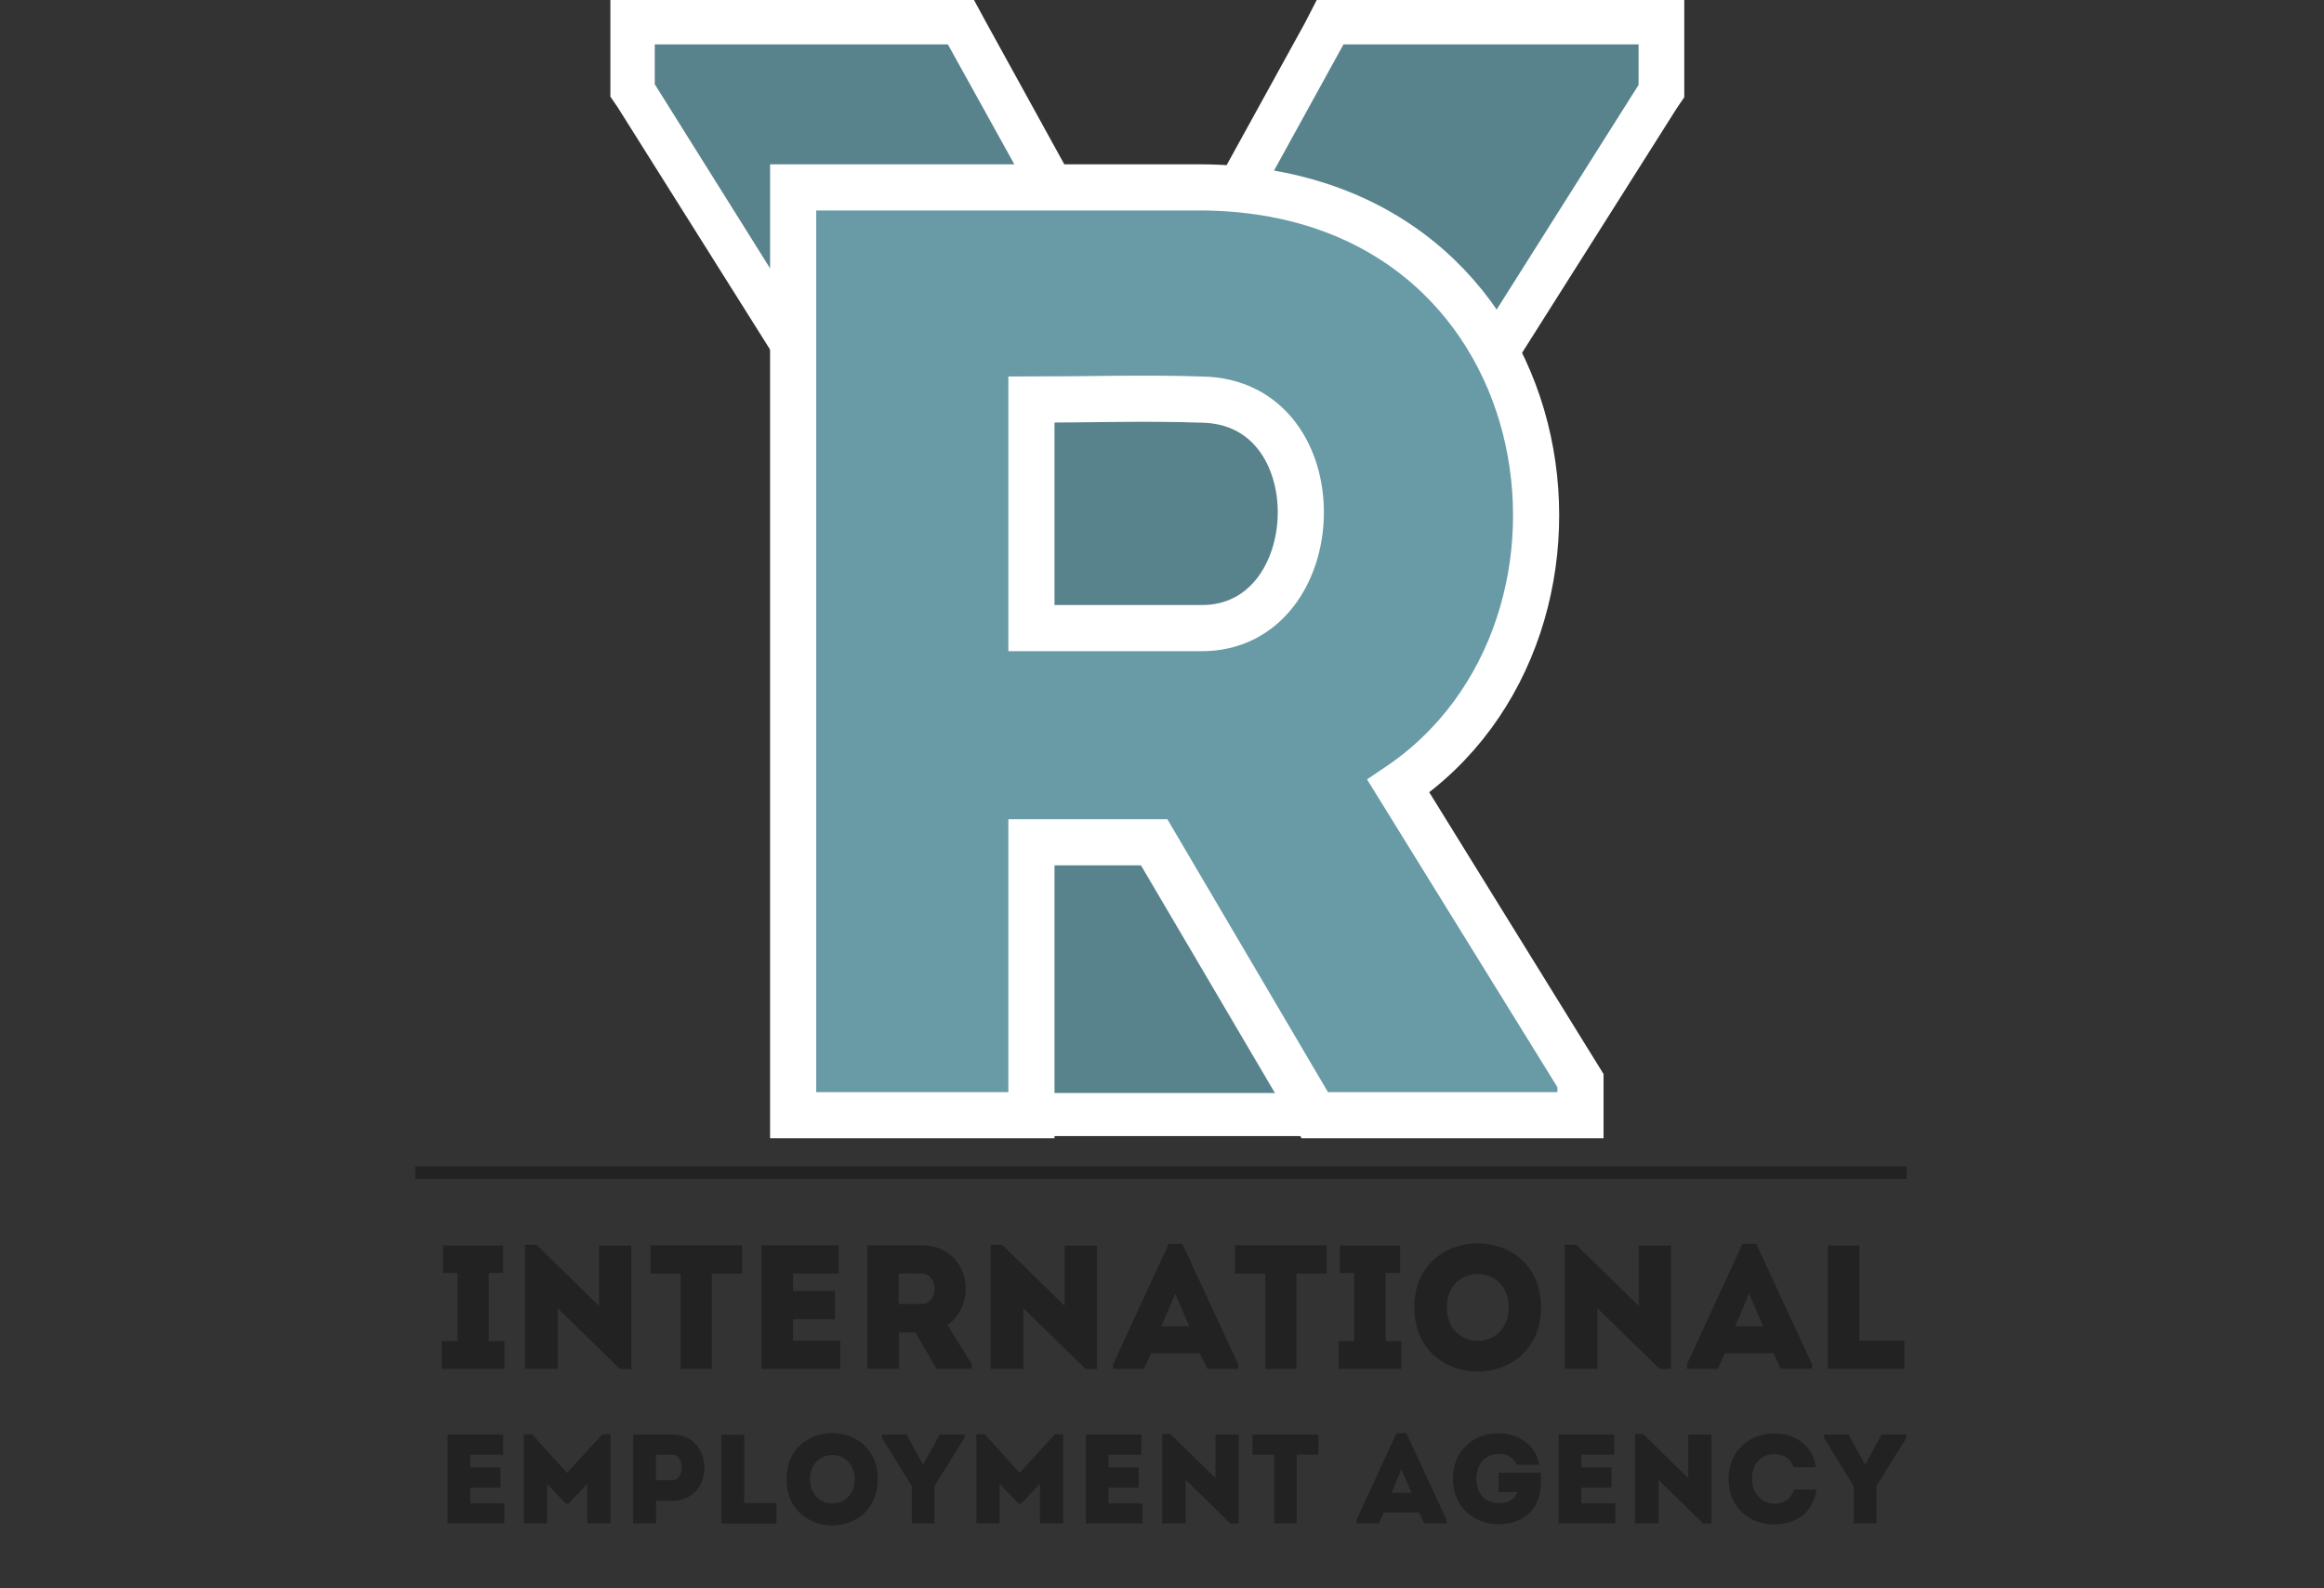 <svg width="1108" height="757" viewBox="0 0 1108 757" fill="none" xmlns="http://www.w3.org/2000/svg">
<rect x="0" y="0" width="1108" height="757" fill="#333333" stroke="none"/>
<path d="M240.5 639.3V652.5H210.6V639.3H218.1V606.8H211.2V593.7H239.9V606.8H233V639.3H240.5Z" fill="#222222"/>
<path d="M265.9 623.6V652.5C260.7 652.5 255.5 652.5 250.3 652.5V593.4H255.8L285.6 622.5V593.7C290.7 593.7 295.9 593.7 301 593.7V652.6H295.6L265.9 623.6Z" fill="#222222"/>
<path d="M310.1 607.1C310.1 602.6 310.1 598.1 310.1 593.6H353.8C353.8 598.1 353.8 602.5 353.8 607.1H339.4V652.5C334.4 652.5 329.5 652.5 324.5 652.5V607.1H310.1Z" fill="#222222"/>
<path d="M399.9 607.1C391.2 607.1 386.8 607.1 378.1 607.1V615.4H398.1C398.1 619.9 398.1 624.3 398.1 628.8H378.1C378.1 632.2 378.1 635.6 378.1 639.1C386.8 639.1 391.8 639.1 400.6 639.1C400.6 643.5 400.6 648 400.6 652.5C386.8 652.5 376.7 652.5 363.1 652.5C363.1 632.8 363.1 613.1 363.1 593.6C376.7 593.6 386.1 593.6 399.8 593.6C399.9 598 399.9 602.6 399.9 607.1Z" fill="#222222"/>
<path d="M463.3 650.3V652.5H446.5L436.4 635.2H428.6V652.5C423.6 652.5 418.4 652.5 413.5 652.5C413.5 632.9 413.5 613.3 413.5 593.6C422 593.6 430.7 593.6 439.3 593.6C462.4 593.7 466.6 621.5 451.7 631.6L463.3 650.3ZM439.3 607.1C435.8 607 432.1 607.1 428.5 607.1C428.5 611.9 428.5 616.9 428.5 621.6H439.3C447.5 621.7 447.9 607.2 439.3 607.1Z" fill="#222222"/>
<path d="M487.9 623.6V652.5C482.7 652.5 477.5 652.5 472.3 652.5V593.4H477.8L507.6 622.5V593.7C512.7 593.7 517.9 593.7 523 593.7V652.6H517.6L487.9 623.6Z" fill="#222222"/>
<path d="M572 645.1H548.8L545.4 652.5H530.7V650.3L557.2 592.9H563.7L590.3 650.3V652.5H575.6L572 645.1ZM560.3 616.7L553.7 632.2H567L560.3 616.7Z" fill="#222222"/>
<path d="M588.8 607.1C588.8 602.6 588.8 598.1 588.8 593.6H632.5C632.5 598.1 632.5 602.5 632.5 607.1H618.1V652.5C613.1 652.5 608.2 652.5 603.2 652.5V607.1H588.8Z" fill="#222222"/>
<path d="M668.1 639.3C668.1 644.3 668.1 647.4 668.1 652.5C658.1 652.5 648.3 652.5 638.2 652.5C638.2 647.4 638.2 644.3 638.2 639.3H645.7V606.8H638.8C638.8 601.8 638.8 598.6 638.8 593.7C648.4 593.7 657.9 593.7 667.5 593.7C667.5 598.7 667.5 601.8 667.5 606.8H660.6V639.3H668.1Z" fill="#222222"/>
<path d="M674.3 623.2C674.3 582.5 734.7 582.5 734.7 623.2C734.7 664 674.3 664 674.3 623.2ZM719.3 623.2C719.3 602 689.8 602 689.8 623.2C689.8 644.5 719.3 644.5 719.3 623.2Z" fill="#222222"/>
<path d="M761.6 623.6V652.5C756.4 652.5 751.2 652.5 746 652.5V593.4H751.5L781.3 622.5V593.7C786.4 593.7 791.6 593.7 796.7 593.7V652.6H791.3L761.6 623.6Z" fill="#222222"/>
<path d="M845.6 645.1H822.4L819 652.5H804.3V650.3L830.8 592.9H837.3L863.9 650.3V652.5H849L845.6 645.1ZM833.9 616.7L827.3 632.2H840.6L833.9 616.7Z" fill="#222222"/>
<path d="M886.5 639H907.9C907.9 644 907.9 647.5 907.9 652.5C895.8 652.5 883.3 652.5 871.4 652.5V593.7C876.4 593.7 881.4 593.7 886.5 593.7C886.5 624.1 886.5 613.9 886.5 639Z" fill="#222222"/>
<path d="M239.9 693.5C233.6 693.5 230.4 693.5 224.2 693.5V699.5H238.6C238.6 702.7 238.6 705.9 238.6 709.1H224.2C224.2 711.6 224.2 714 224.2 716.6C230.4 716.6 234.1 716.6 240.4 716.6C240.4 719.8 240.4 723 240.4 726.2C230.5 726.2 223.2 726.2 213.4 726.2C213.4 712 213.4 697.8 213.4 683.8C223.2 683.8 229.9 683.8 239.9 683.8C239.9 686.9 239.9 690.2 239.9 693.5Z" fill="#222222"/>
<path d="M287.2 683.7H291.1V726.2C287.4 726.2 283.7 726.2 280 726.2V707.3L271 716.8H269.8L260.8 707.3V726.2C257.1 726.2 253.4 726.2 249.7 726.2V683.7H253.7L270.3 702.1L287.2 683.7Z" fill="#222222"/>
<path d="M301.9 726.2C301.9 712.1 301.9 698 301.9 683.8C308 683.8 314.3 683.8 320.6 683.8C340.9 683.9 340.9 715.4 320.6 715.4H312.8V726.2C309.1 726.2 305.5 726.2 301.9 726.2ZM320.5 693.5C318 693.4 315.2 693.5 312.7 693.5C312.7 697 312.7 702.2 312.7 705.6H320.5C326.4 705.6 326.8 693.5 320.5 693.5Z" fill="#222222"/>
<path d="M354.8 716.5H370.2C370.2 720.1 370.2 722.6 370.2 726.3C361.5 726.3 352.5 726.3 343.9 726.3V683.9C347.5 683.9 351.1 683.9 354.8 683.9C354.8 705.7 354.8 698.4 354.8 716.5Z" fill="#222222"/>
<path d="M375 705.1C375 675.8 418.5 675.8 418.5 705.1C418.5 734.5 375 734.5 375 705.1ZM407.5 705.1C407.5 689.8 386.2 689.8 386.2 705.1C386.2 720.5 407.5 720.5 407.5 705.1Z" fill="#222222"/>
<path d="M445.4 726.2H434.7V708.4L420.5 685.4V683.8H432.2L439.9 697.9H440.3L448 683.8H459.8V685.4L445.5 708.4V726.2H445.4Z" fill="#222222"/>
<path d="M503 683.7H506.9V726.2C503.2 726.2 499.5 726.2 495.8 726.2V707.3L486.8 716.8H485.6L476.6 707.3V726.2C472.9 726.2 469.2 726.2 465.5 726.2V683.7H469.5L486.1 702.1L503 683.7Z" fill="#222222"/>
<path d="M544.2 693.5C537.9 693.5 534.7 693.5 528.5 693.5V699.5H542.9C542.9 702.7 542.9 705.9 542.9 709.1H528.5C528.5 711.6 528.5 714 528.5 716.6C534.7 716.6 538.4 716.6 544.7 716.6C544.7 719.8 544.7 723 544.7 726.2C534.8 726.2 527.5 726.2 517.7 726.2C517.7 712 517.7 697.8 517.7 683.8C527.5 683.8 534.2 683.8 544.2 683.8C544.2 686.9 544.2 690.2 544.2 693.5Z" fill="#222222"/>
<path d="M565.3 705.4V726.2C561.5 726.2 557.8 726.2 554.1 726.2V683.6H558L579.5 704.6V683.8C583.2 683.8 586.9 683.8 590.6 683.8V726.3H586.7L565.3 705.4Z" fill="#222222"/>
<path d="M597.1 693.5C597.1 690.2 597.1 687 597.1 683.8H628.6C628.6 687 628.6 690.2 628.6 693.5H618.2V726.2C614.6 726.2 611 726.2 607.5 726.2V693.5H597.1V693.5Z" fill="#222222"/>
<path d="M676.5 720.9H659.8L657.3 726.2H646.7V724.6L665.8 683.2H670.5L689.7 724.6V726.2H679L676.5 720.9ZM668.1 700.4L663.4 711.6H673L668.1 700.4Z" fill="#222222"/>
<path d="M714.4 683.2C722.9 683.3 731.9 687.7 733.9 698.2H723.2C721.4 694.6 718.7 693.1 714.4 693.1C707.6 693.1 703.9 698.4 703.9 704.9C703.9 711.9 708 716.5 714.4 716.5C718.8 716.5 721.6 715.3 723.5 711.3H714.5V702H734.6C734.8 706.2 734.8 710.3 733.4 714.4C730.4 723.2 722.3 726.6 714.5 726.6C703.7 726.6 692.8 719.4 692.7 704.9C692.7 690.5 703.6 683.2 714.4 683.2Z" fill="#222222"/>
<path d="M769.6 693.5C763.3 693.5 760.1 693.5 753.9 693.5V699.5H768.3C768.3 702.7 768.3 705.9 768.3 709.1H753.9C753.9 711.6 753.9 714 753.9 716.6C760.1 716.6 763.8 716.6 770.1 716.6C770.1 719.8 770.1 723 770.1 726.2C760.2 726.2 752.9 726.2 743.1 726.2C743.1 712 743.1 697.8 743.1 683.8C752.9 683.8 759.6 683.8 769.6 683.8C769.6 686.9 769.6 690.2 769.6 693.5Z" fill="#222222"/>
<path d="M790.7 705.4V726.2C786.9 726.2 783.2 726.2 779.5 726.2V683.6H783.4L804.9 704.6V683.8C808.6 683.8 812.3 683.8 816 683.8V726.3H812L790.7 705.4Z" fill="#222222"/>
<path d="M845.9 683.3C854.7 683.3 864.2 688.1 865.8 699.4C862.1 699.4 858.8 699.4 855.1 699.4C853.6 695.1 850.4 693.2 845.8 693.2C839.4 693.2 835.3 698 835.3 705C835.3 711.2 839.4 716.7 845.8 716.8C850.4 716.8 854.1 714.5 855.3 710C858.9 710 862.3 710 866 710C864.4 722 854.9 726.7 845.9 726.7C835.1 726.8 824.2 719.5 824.1 705.1C824.2 690.6 835.1 683.3 845.9 683.3Z" fill="#222222"/>
<path d="M894.5 726.2H883.8V708.4L869.6 685.4V683.8H881.3L889 697.9H889.4L897.1 683.8H908.9V685.4L894.6 708.4V726.2H894.5Z" fill="#222222"/>
<path d="M198 559H909" stroke="#222222" stroke-width="6" stroke-miterlimit="10"/>
<path d="M471.212 531.608V313.736L301.582 42.952V10.582H458.139L546.533 170.252L634.305 10.582H791.795V43.263L620.61 313.736V531.608H471.212Z" fill="#58838C"/>
<path d="M781.213 21.165V40.462L610.339 310.935V521.026H481.794V310.935L312.165 40.151V21.165H451.914L544.043 187.37H549.023L640.529 21.165H781.213ZM802.377 0H781.213H640.529H627.768L622.166 10.894L546.222 148.776L470.278 10.894L464.364 0H452.226H312.165H291V21.165V40.151V46.064L294.424 51.044L461.252 316.226V520.404V541.568H482.105H610.65H631.815V520.404V316.537L799.576 51.356L803 46.376V40.462V21.165V0H802.377Z" fill="white"/>
<path d="M753.512 515.112V531.608H626.835L550.268 401.507H491.754V531.608C453.471 531.608 415.187 531.608 378.149 531.608C378.149 384.7 378.149 237.169 378.149 89.328C442.266 89.328 507.939 89.328 572.678 89.328C746.976 90.261 779.034 299.107 666.674 374.74L753.512 515.112ZM572.678 190.483C546.222 189.549 518.21 190.483 491.754 190.483C491.754 226.276 491.754 264.559 491.754 299.419H572.678C634.305 299.73 637.728 191.105 572.678 190.483Z" fill="#689BA6" stroke="white" stroke-width="22" stroke-miterlimit="10"/>
</svg>
